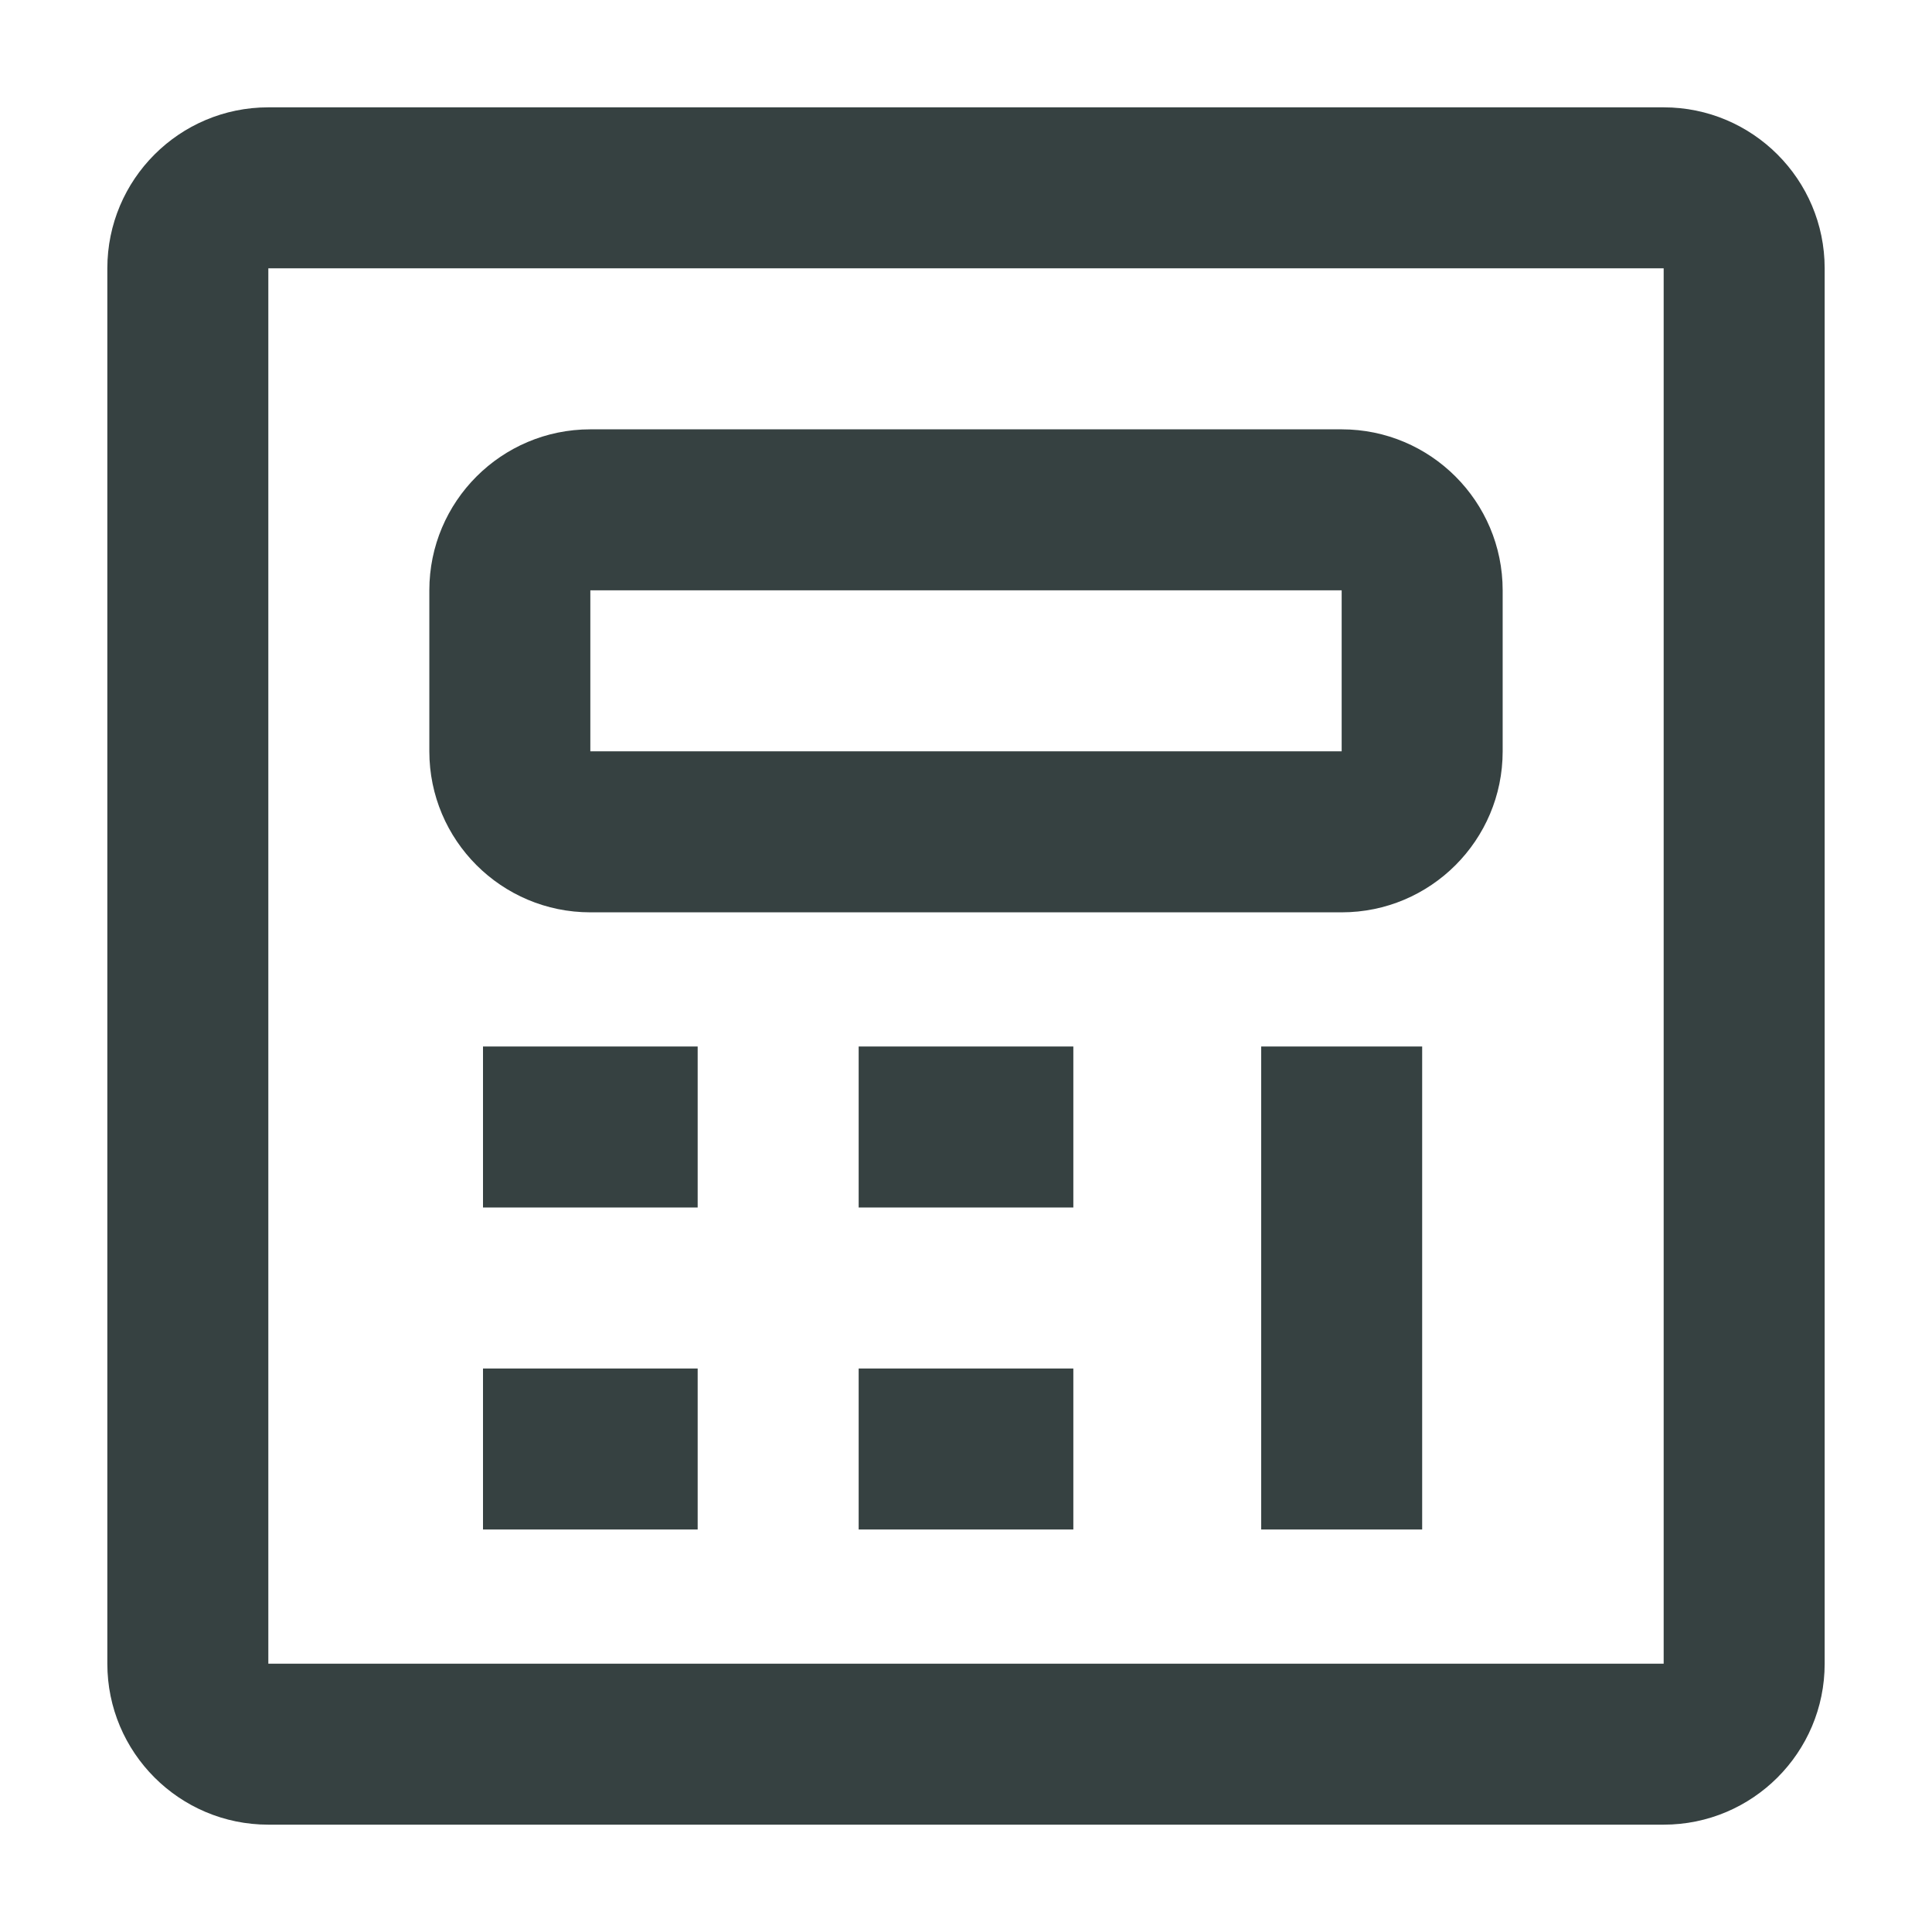 <svg width="18" height="18" viewBox="0 0 18 18" fill="none" xmlns="http://www.w3.org/2000/svg">
<path fill-rule="evenodd" clip-rule="evenodd" d="M5.5 4C4.672 4 4 4.672 4 5.5V7C4 7.828 4.672 8.5 5.5 8.5H12.5C13.328 8.5 14 7.828 14 7V5.5C14 4.672 13.328 4 12.5 4H5.5ZM12.5 5.5H5.5V7H12.5V5.5Z" fill="#364141"/>
<path d="M8 11.25H10V9.75H8V11.25Z" fill="#364141"/>
<path d="M4.5 11.25V9.75H6.5V11.25H4.5Z" fill="#364141"/>
<path d="M8 14.25H10V12.75H8V14.25Z" fill="#364141"/>
<path d="M11.75 14.25V9.75H13.25V14.25H11.75Z" fill="#364141"/>
<path d="M4.5 12.75V14.25H6.5V12.75H4.5Z" fill="#364141"/>
<path fill-rule="evenodd" clip-rule="evenodd" d="M2.5 1C1.672 1 1 1.672 1 2.5V15.5C1 16.328 1.672 17 2.5 17H15.5C16.328 17 17 16.328 17 15.5V2.5C17 1.672 16.328 1 15.5 1H2.5ZM15.5 2.5H2.5V15.5H15.5V2.5Z" fill="#364141"/>
</svg>
